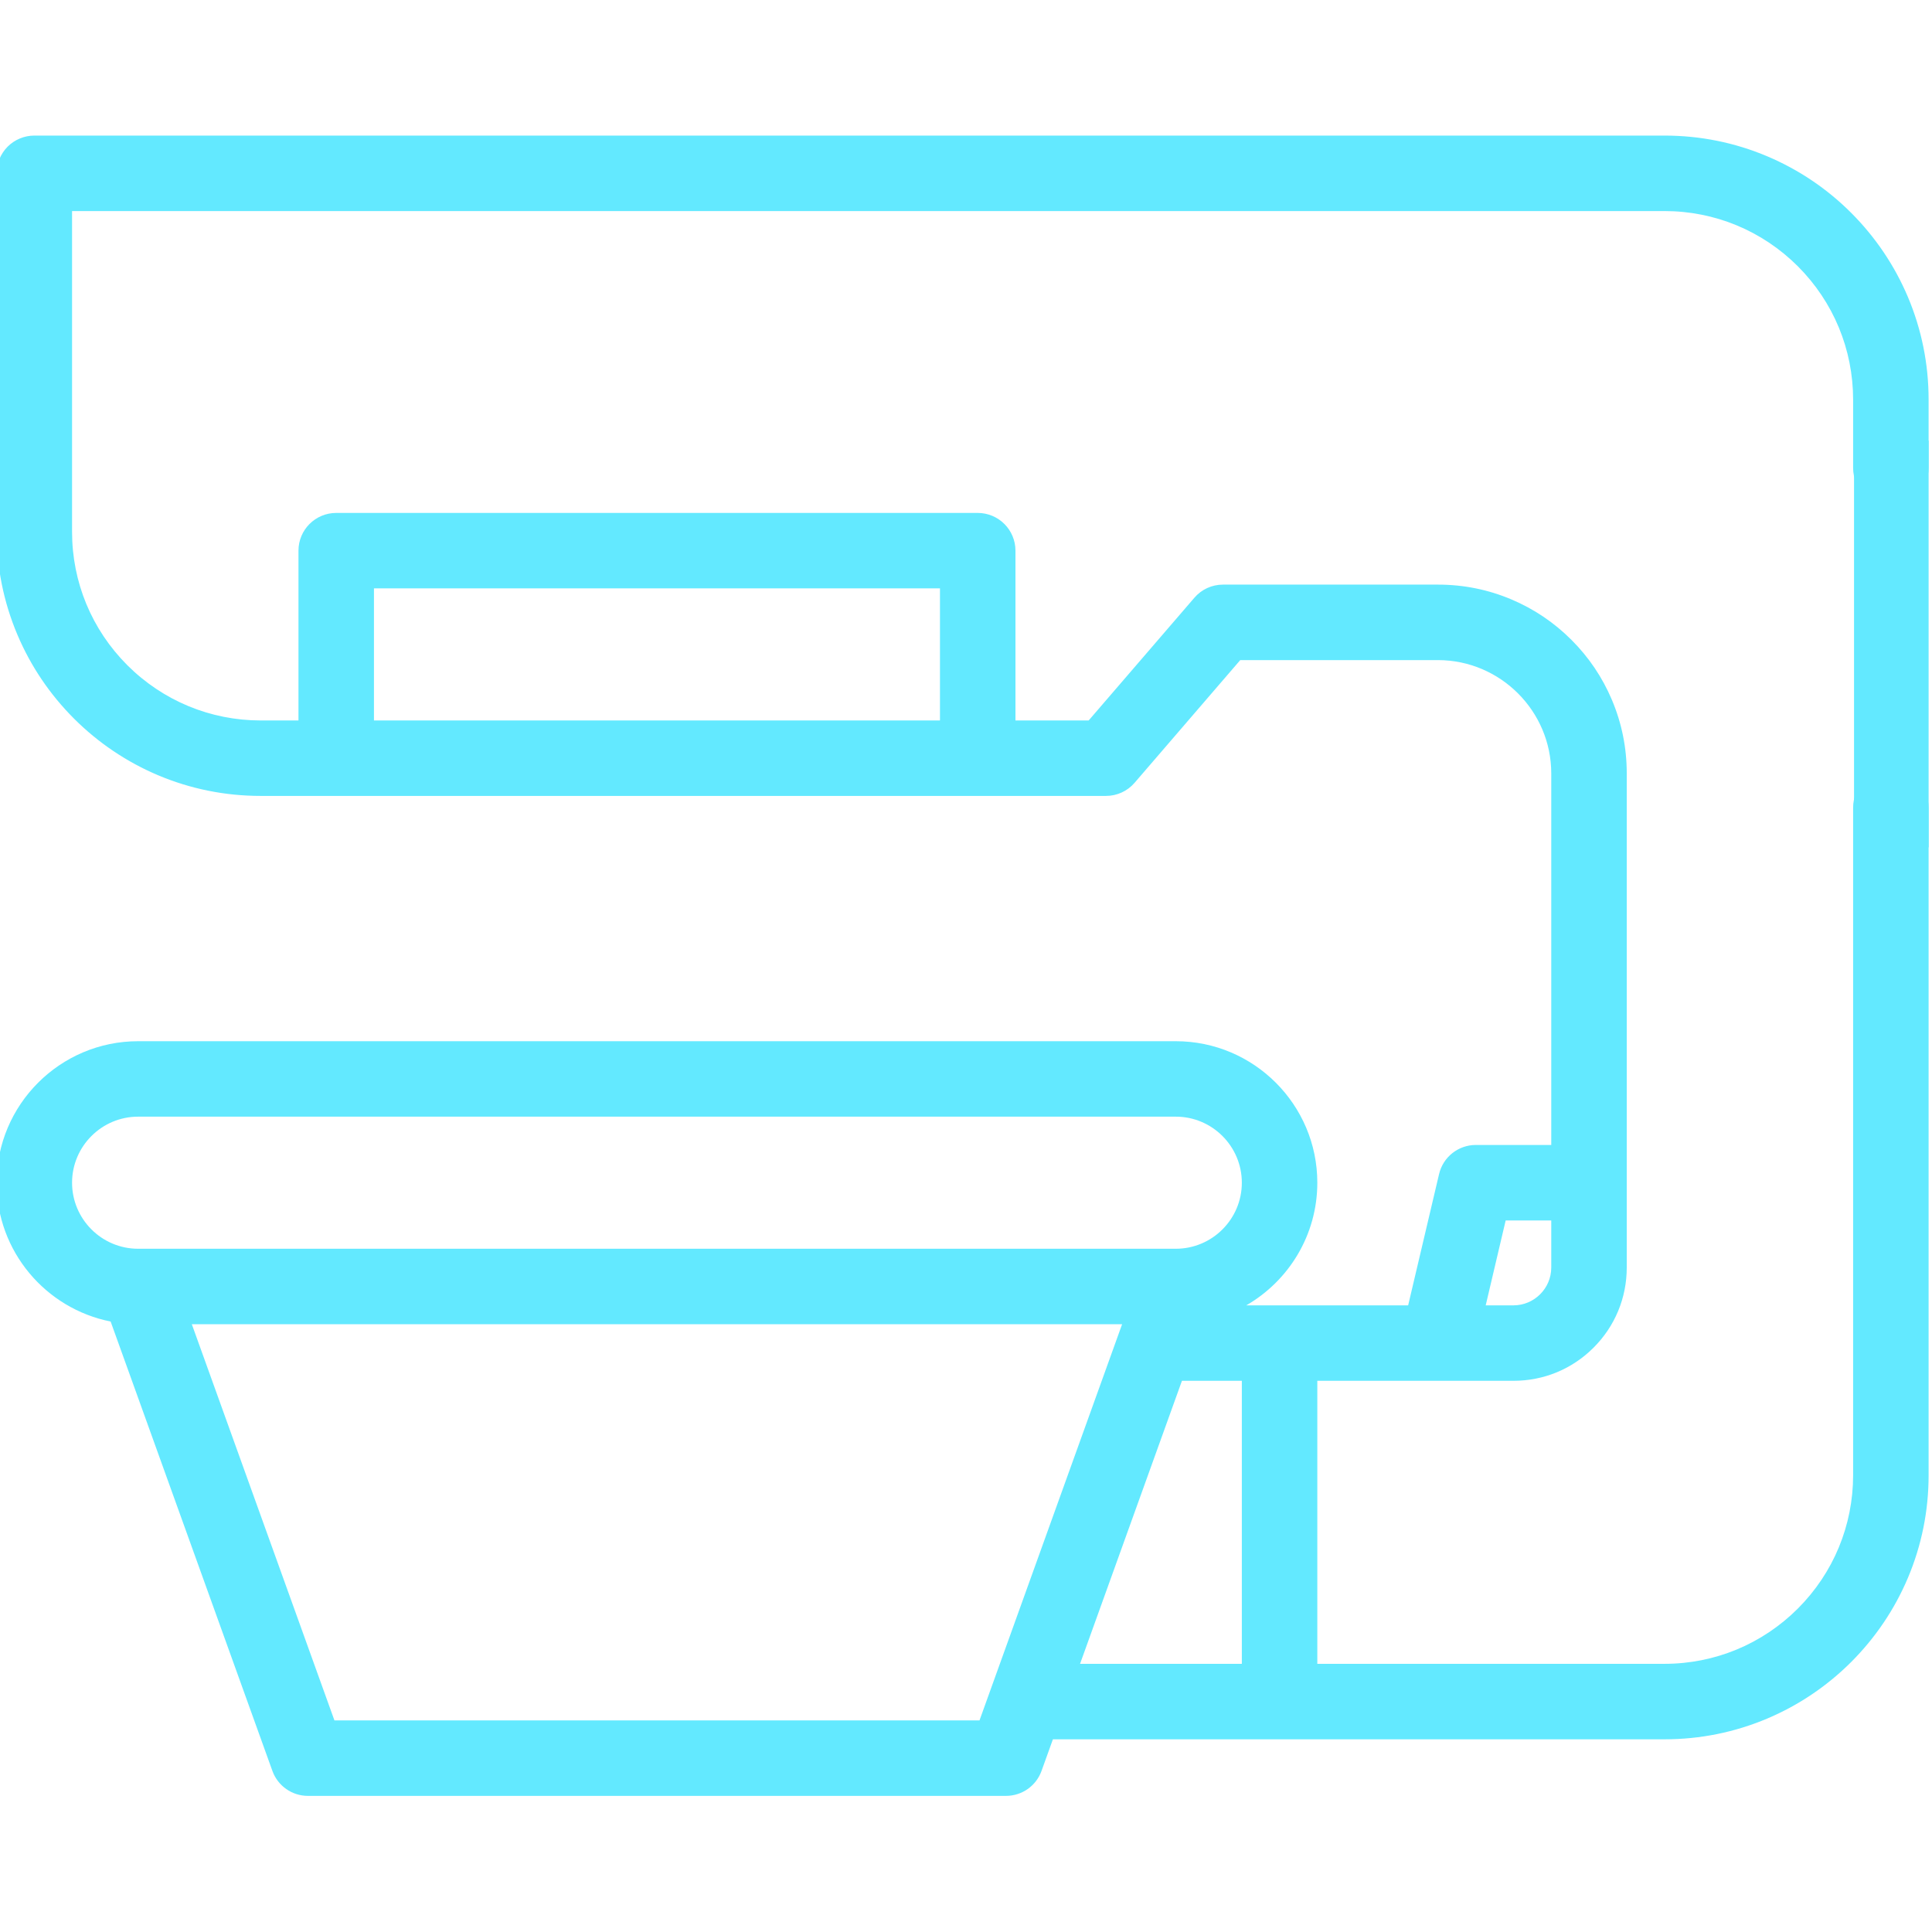 <svg width="57" height="57" viewBox="0 0 57 57" fill="none" xmlns="http://www.w3.org/2000/svg">
<g clip-path="url(#clip0)">
<path d="M56.288 8.759C55.895 7.832 55.332 6.998 54.618 6.282C53.902 5.566 53.068 5.005 52.141 4.612C51.18 4.206 50.159 4 49.107 4H1.013C0.72 4 0.433 4.119 0.226 4.326C0.019 4.533 -0.1 4.82 -0.1 5.113V15.69C-0.1 16.741 0.106 17.762 0.512 18.723C0.905 19.651 1.467 20.484 2.182 21.2C2.898 21.915 3.732 22.477 4.659 22.87C5.62 23.276 6.641 23.482 7.693 23.482H32.63C32.954 23.482 33.263 23.341 33.474 23.095L36.591 19.475H42.427C44.265 19.478 45.764 20.976 45.767 22.814V33.78H43.541C43.024 33.78 42.575 34.136 42.457 34.639L41.545 38.512H36.769C38.02 37.79 38.865 36.439 38.865 34.894C38.865 32.592 36.992 30.719 34.69 30.719H4.075C1.773 30.719 -0.1 32.592 -0.1 34.894C-0.1 36.918 1.349 38.61 3.264 38.989L8.037 52.248C8.196 52.69 8.615 52.984 9.084 52.984H29.68C30.15 52.984 30.569 52.69 30.728 52.248L31.064 51.315H49.107C50.159 51.315 51.18 51.108 52.141 50.702C53.068 50.309 53.902 49.747 54.618 49.032C55.332 48.316 55.895 47.483 56.288 46.555C56.694 45.594 56.9 44.574 56.9 43.522V23.825C56.9 23.212 56.4 22.712 55.787 22.712C55.173 22.712 54.673 23.212 54.673 23.825V43.522C54.672 45.007 54.093 46.405 53.043 47.457C51.99 48.508 50.592 49.088 49.107 49.088H38.865V40.738H44.654C45.547 40.738 46.385 40.391 47.015 39.76C47.646 39.13 47.994 38.291 47.994 37.398V22.814C47.994 22.063 47.847 21.334 47.556 20.648C47.276 19.985 46.875 19.39 46.363 18.879C45.852 18.367 45.257 17.966 44.594 17.686C43.908 17.395 43.179 17.248 42.427 17.248H36.081C35.756 17.248 35.449 17.389 35.238 17.635L32.119 21.256H29.959V16.246C29.959 15.631 29.46 15.133 28.845 15.133H9.919C9.305 15.133 8.806 15.631 8.806 16.246V21.256H7.693C6.208 21.255 4.809 20.676 3.756 19.625C2.705 18.573 2.126 17.175 2.126 15.69V6.227H49.107C50.593 6.227 51.99 6.807 53.043 7.857C54.093 8.91 54.672 10.307 54.673 11.793V13.806C54.673 14.419 55.173 14.919 55.787 14.919C56.401 14.919 56.9 14.419 56.9 13.806C56.9 13.805 56.9 13.805 56.9 13.803V11.793C56.9 10.741 56.694 9.72 56.288 8.759ZM2.126 34.894C2.126 33.819 3.001 32.945 4.075 32.945H34.69C35.764 32.945 36.638 33.819 36.638 34.894C36.638 35.968 35.764 36.842 34.69 36.842H4.075C3.001 36.842 2.126 35.968 2.126 34.894ZM9.867 50.758L5.659 39.068H33.106L28.898 50.758H9.867ZM34.871 40.738H36.638V49.088H31.865L34.871 40.738ZM44.654 38.512H43.833L44.422 36.007H45.767V37.398C45.766 38.011 45.266 38.511 44.654 38.512ZM11.033 17.359H27.732V21.256H11.033V17.359Z" fill="#63E9FF"/>
<rect x="54.7" y="13" width="2.2" height="12" fill="#63E9FF"/>
</g>
<defs>
<clipPath id="clip0">
<rect width="57" height="57" fill="white"/>
</clipPath>
</defs>
</svg>

